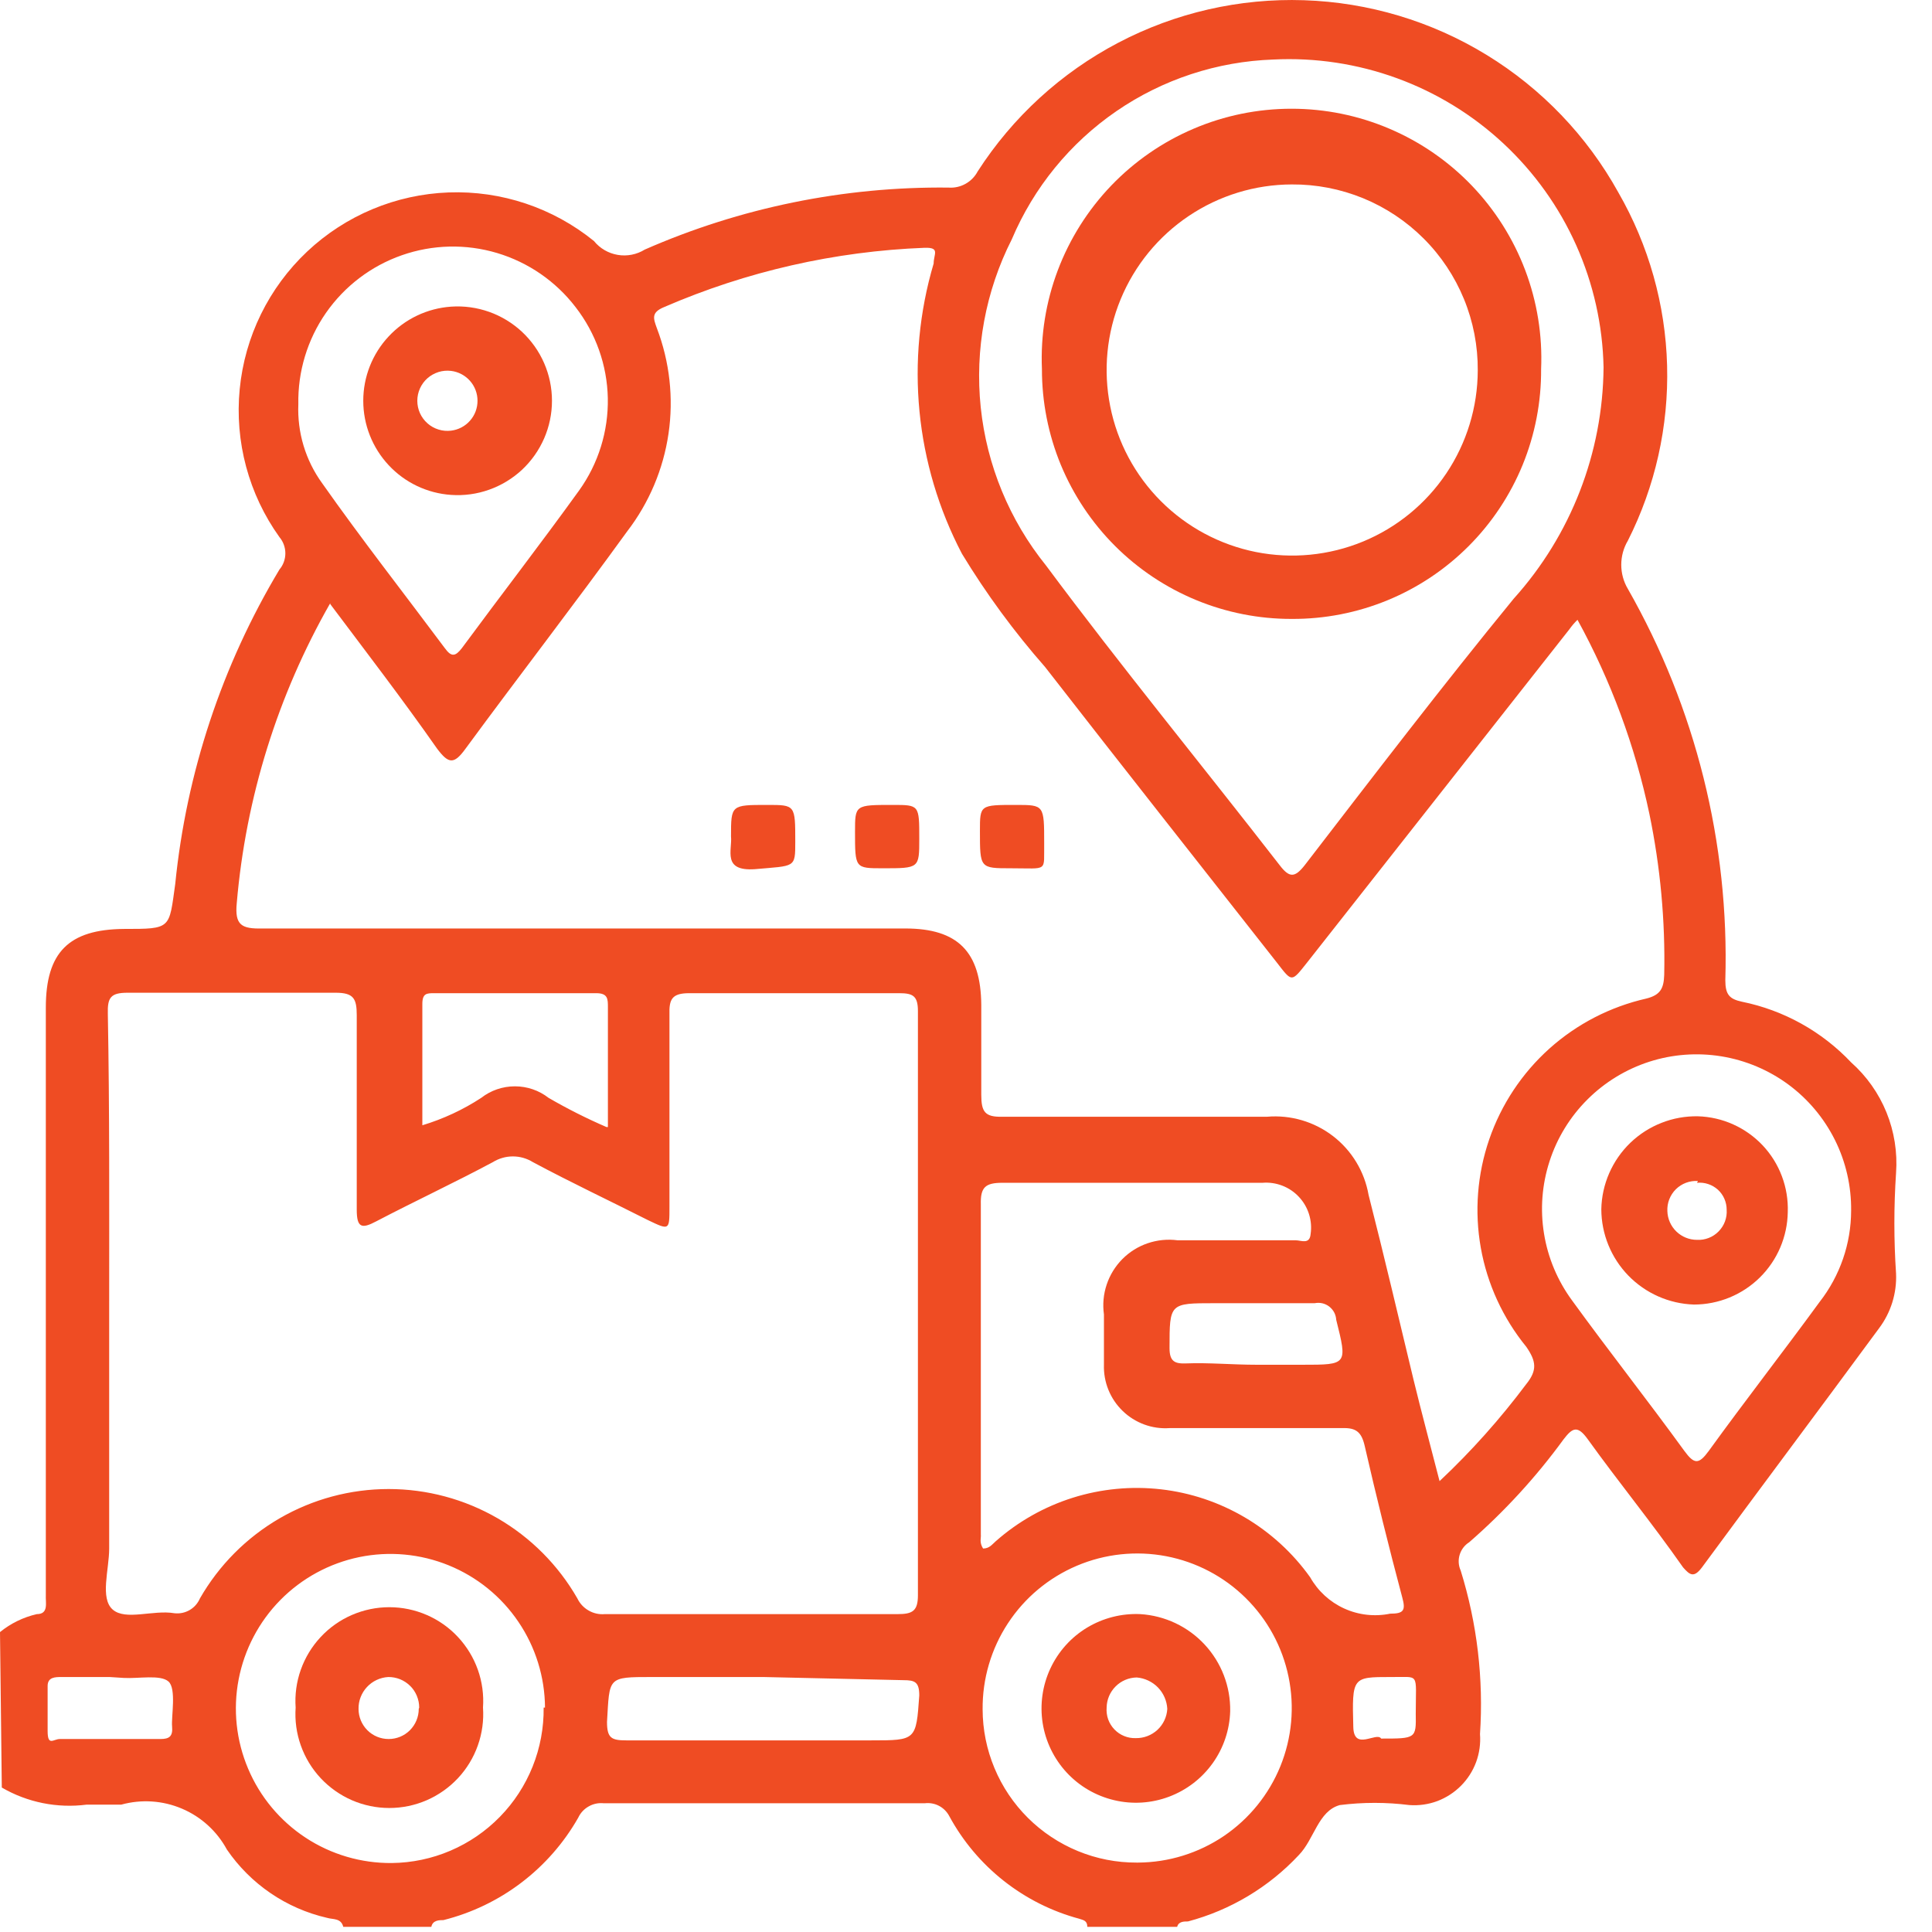 <svg width="43" height="43" viewBox="0 0 43 43" fill="none" xmlns="http://www.w3.org/2000/svg">
<path d="M0 36.325C0.239 36.131 0.519 35.994 0.82 35.925C1.09 35.925 1.01 35.665 1.02 35.505V22.425C1.02 21.195 1.53 20.685 2.76 20.675C3.82 20.675 3.76 20.675 3.9 19.675C4.148 17.2 4.941 14.809 6.22 12.675C6.305 12.575 6.351 12.447 6.351 12.315C6.351 12.184 6.305 12.056 6.22 11.955C5.536 11.001 5.221 9.83 5.335 8.661C5.448 7.492 5.982 6.404 6.837 5.598C7.693 4.793 8.811 4.326 9.985 4.283C11.159 4.24 12.308 4.625 13.22 5.365C13.353 5.529 13.541 5.638 13.749 5.673C13.957 5.708 14.171 5.666 14.35 5.555C16.48 4.62 18.784 4.15 21.11 4.175C21.242 4.185 21.373 4.156 21.488 4.092C21.604 4.028 21.698 3.932 21.76 3.815C22.538 2.606 23.616 1.619 24.889 0.951C26.162 0.283 27.586 -0.043 29.023 0.005C30.46 0.052 31.86 0.471 33.087 1.222C34.313 1.972 35.324 3.028 36.02 4.285C36.695 5.458 37.068 6.781 37.104 8.134C37.141 9.487 36.84 10.828 36.23 12.035C36.134 12.197 36.084 12.382 36.084 12.57C36.084 12.759 36.134 12.943 36.23 13.105C37.74 15.754 38.491 18.768 38.4 21.815C38.4 22.135 38.49 22.235 38.77 22.295C39.7 22.484 40.549 22.956 41.2 23.645C41.544 23.951 41.814 24.332 41.987 24.759C42.16 25.185 42.233 25.646 42.2 26.105C42.15 26.851 42.15 27.6 42.2 28.345C42.219 28.784 42.084 29.215 41.82 29.565C40.51 31.345 39.19 33.105 37.88 34.885C37.7 35.125 37.61 35.055 37.46 34.885C36.76 33.885 36.03 32.995 35.34 32.035C35.11 31.715 35 31.775 34.8 32.035C34.188 32.875 33.483 33.643 32.7 34.325C32.597 34.39 32.522 34.489 32.487 34.605C32.452 34.721 32.46 34.845 32.51 34.955C32.876 36.132 33.022 37.366 32.94 38.595C32.956 38.806 32.927 39.018 32.854 39.217C32.781 39.415 32.666 39.595 32.517 39.745C32.368 39.895 32.188 40.011 31.991 40.086C31.793 40.16 31.581 40.19 31.37 40.175C30.855 40.11 30.335 40.11 29.82 40.175C29.34 40.305 29.25 40.935 28.91 41.285C28.242 42.001 27.386 42.514 26.44 42.765C26.35 42.765 26.23 42.765 26.2 42.885H24.2C24.2 42.745 24.11 42.735 24.02 42.705C23.409 42.541 22.838 42.254 22.341 41.862C21.844 41.47 21.432 40.981 21.13 40.425C21.079 40.326 20.999 40.245 20.901 40.193C20.802 40.141 20.69 40.121 20.58 40.135H13.44C13.323 40.122 13.206 40.146 13.104 40.204C13.001 40.261 12.919 40.349 12.87 40.455C12.55 41.018 12.119 41.51 11.603 41.902C11.088 42.294 10.498 42.577 9.87 42.735C9.78 42.735 9.63 42.735 9.6 42.885H7.64C7.59 42.685 7.41 42.725 7.28 42.685C6.372 42.477 5.576 41.934 5.05 41.165C4.829 40.757 4.477 40.436 4.05 40.255C3.623 40.073 3.147 40.042 2.7 40.165C2.44 40.165 2.18 40.165 1.93 40.165C1.275 40.25 0.611 40.117 0.04 39.785L0 36.325ZM7.35 13.425C6.181 15.472 5.472 17.747 5.27 20.095C5.22 20.595 5.38 20.675 5.84 20.665H20.15C21.32 20.665 21.83 21.185 21.84 22.365C21.84 23.025 21.84 23.695 21.84 24.365C21.84 24.745 21.92 24.865 22.31 24.855C24.31 24.855 26.24 24.855 28.2 24.855C28.726 24.81 29.25 24.964 29.669 25.286C30.087 25.608 30.369 26.075 30.46 26.595C30.81 27.965 31.13 29.335 31.46 30.705C31.64 31.445 31.84 32.185 32.04 32.965C32.745 32.303 33.39 31.58 33.97 30.805C34.22 30.495 34.19 30.295 33.97 29.975C33.451 29.339 33.102 28.581 32.958 27.773C32.814 26.965 32.879 26.133 33.146 25.357C33.414 24.58 33.875 23.885 34.486 23.337C35.098 22.789 35.839 22.407 36.64 22.225C36.96 22.145 37.03 21.995 37.04 21.695C37.065 20.494 36.954 19.293 36.71 18.115C36.392 16.604 35.853 15.149 35.11 13.795C35.043 13.86 34.983 13.93 34.93 14.005L29.09 21.425C28.74 21.865 28.76 21.865 28.42 21.425C26.7 19.235 24.97 17.045 23.26 14.845C22.571 14.061 21.952 13.218 21.41 12.325C20.368 10.336 20.142 8.019 20.78 5.865C20.78 5.655 20.93 5.505 20.58 5.515C18.582 5.592 16.615 6.04 14.78 6.835C14.49 6.955 14.54 7.085 14.62 7.305C14.905 8.052 14.995 8.86 14.879 9.651C14.763 10.443 14.447 11.191 13.96 11.825C12.78 13.455 11.55 15.045 10.36 16.665C10.1 17.025 9.98 16.995 9.73 16.665C8.96 15.565 8.16 14.525 7.35 13.445V13.425ZM2.43 29.015C2.43 30.835 2.43 32.655 2.43 34.465C2.43 34.935 2.22 35.575 2.51 35.825C2.8 36.075 3.41 35.825 3.88 35.905C3.998 35.919 4.117 35.895 4.22 35.835C4.323 35.776 4.403 35.684 4.45 35.575C4.874 34.836 5.485 34.221 6.223 33.793C6.96 33.366 7.798 33.141 8.65 33.141C9.502 33.141 10.34 33.366 11.077 33.793C11.815 34.221 12.426 34.836 12.85 35.575C12.904 35.689 12.992 35.783 13.101 35.845C13.21 35.908 13.335 35.936 13.46 35.925H19.98C20.31 35.925 20.43 35.855 20.43 35.505C20.43 31.165 20.43 26.832 20.43 22.505C20.43 22.165 20.32 22.105 20.01 22.105C18.45 22.105 16.9 22.105 15.34 22.105C14.95 22.105 14.89 22.245 14.9 22.585C14.9 24.015 14.9 25.445 14.9 26.865C14.9 27.385 14.9 27.385 14.42 27.155C13.57 26.725 12.7 26.315 11.86 25.865C11.726 25.782 11.572 25.738 11.415 25.738C11.258 25.738 11.104 25.782 10.97 25.865C10.11 26.325 9.23 26.735 8.37 27.185C8.05 27.355 7.94 27.325 7.94 26.925C7.94 25.485 7.94 24.035 7.94 22.595C7.94 22.225 7.87 22.095 7.47 22.095C5.93 22.095 4.38 22.095 2.84 22.095C2.46 22.095 2.39 22.205 2.4 22.565C2.44 24.715 2.43 26.875 2.43 29.035V29.015ZM28.34 1.325C27.089 1.368 25.877 1.767 24.846 2.475C23.815 3.184 23.008 4.173 22.52 5.325C21.934 6.48 21.694 7.78 21.828 9.068C21.963 10.356 22.467 11.577 23.28 12.585C24.96 14.845 26.75 17.025 28.48 19.255C28.7 19.545 28.82 19.535 29.04 19.255C30.58 17.255 32.11 15.255 33.69 13.325C34.964 11.911 35.675 10.079 35.69 8.175C35.671 7.239 35.464 6.315 35.082 5.46C34.7 4.604 34.149 3.835 33.464 3.196C32.779 2.557 31.972 2.062 31.092 1.741C30.212 1.42 29.276 1.278 28.34 1.325ZM21.88 34.465C22.02 34.465 22.08 34.375 22.16 34.305C22.658 33.865 23.242 33.535 23.876 33.335C24.51 33.136 25.178 33.072 25.838 33.147C26.498 33.222 27.135 33.436 27.707 33.773C28.279 34.111 28.774 34.564 29.16 35.105C29.333 35.411 29.598 35.655 29.918 35.8C30.238 35.946 30.596 35.986 30.94 35.915C31.24 35.915 31.29 35.845 31.21 35.555C30.91 34.429 30.63 33.299 30.37 32.165C30.3 31.875 30.18 31.775 29.88 31.785C28.6 31.785 27.31 31.785 26.03 31.785C25.839 31.798 25.648 31.771 25.468 31.705C25.289 31.639 25.125 31.537 24.988 31.404C24.85 31.271 24.742 31.111 24.67 30.934C24.598 30.757 24.564 30.567 24.57 30.375C24.57 29.995 24.57 29.625 24.57 29.255C24.539 29.032 24.559 28.805 24.631 28.591C24.702 28.377 24.822 28.183 24.98 28.023C25.139 27.863 25.333 27.742 25.546 27.67C25.759 27.598 25.987 27.575 26.21 27.605H28.84C28.96 27.605 29.15 27.705 29.17 27.465C29.192 27.317 29.179 27.165 29.134 27.022C29.089 26.879 29.012 26.747 28.909 26.638C28.807 26.528 28.68 26.443 28.54 26.389C28.4 26.335 28.25 26.313 28.1 26.325C26.17 26.325 24.24 26.325 22.31 26.325C21.93 26.325 21.82 26.425 21.83 26.805C21.83 29.255 21.83 31.705 21.83 34.155C21.84 34.225 21.79 34.325 21.88 34.465ZM41.2 26.945C41.206 26.4 41.083 25.861 40.84 25.373C40.596 24.884 40.241 24.461 39.802 24.137C39.363 23.814 38.853 23.599 38.315 23.511C37.776 23.423 37.225 23.464 36.706 23.631C36.187 23.799 35.715 24.087 35.329 24.473C34.943 24.858 34.654 25.33 34.487 25.849C34.319 26.368 34.277 26.919 34.365 27.458C34.452 27.996 34.667 28.506 34.99 28.945C35.81 30.075 36.67 31.165 37.49 32.295C37.71 32.595 37.81 32.595 38.03 32.295C38.84 31.175 39.69 30.085 40.5 28.975C40.952 28.395 41.199 27.681 41.2 26.945ZM6.64 8.995C6.614 9.625 6.8 10.245 7.17 10.755C8.05 12.005 8.99 13.205 9.9 14.425C10.05 14.635 10.14 14.605 10.28 14.425C11.15 13.245 12.04 12.095 12.89 10.915C13.318 10.318 13.542 9.597 13.528 8.862C13.513 8.127 13.261 7.416 12.81 6.835C12.369 6.26 11.758 5.839 11.063 5.631C10.369 5.424 9.627 5.441 8.943 5.681C8.259 5.92 7.668 6.37 7.254 6.965C6.841 7.56 6.626 8.271 6.64 8.995ZM25.33 41.455C26.011 41.451 26.675 41.245 27.239 40.864C27.802 40.482 28.24 39.942 28.497 39.311C28.753 38.68 28.817 37.988 28.679 37.321C28.542 36.654 28.209 36.043 27.724 35.565C27.24 35.087 26.624 34.764 25.955 34.636C25.287 34.509 24.595 34.582 23.968 34.848C23.341 35.114 22.807 35.559 22.434 36.128C22.06 36.697 21.864 37.365 21.87 38.045C21.871 38.495 21.961 38.939 22.134 39.353C22.307 39.768 22.56 40.144 22.879 40.461C23.197 40.777 23.575 41.028 23.991 41.199C24.406 41.37 24.851 41.457 25.3 41.455H25.33ZM12.13 38.005C12.126 37.325 11.92 36.66 11.538 36.097C11.157 35.533 10.616 35.095 9.986 34.839C9.355 34.582 8.662 34.519 7.996 34.656C7.329 34.794 6.718 35.126 6.24 35.611C5.762 36.096 5.439 36.712 5.311 37.38C5.183 38.049 5.257 38.74 5.523 39.367C5.788 39.994 6.234 40.528 6.803 40.902C7.372 41.275 8.039 41.471 8.72 41.465C9.169 41.46 9.613 41.367 10.026 41.19C10.439 41.013 10.813 40.757 11.127 40.435C11.441 40.114 11.688 39.734 11.855 39.317C12.022 38.9 12.105 38.455 12.1 38.005H12.13ZM13.53 25.085V22.415C13.53 22.235 13.53 22.105 13.27 22.105C12.07 22.105 10.87 22.105 9.67 22.105C9.5 22.105 9.4 22.105 9.4 22.345V25.045C9.863 24.905 10.305 24.7 10.71 24.435C10.924 24.268 11.188 24.178 11.46 24.178C11.732 24.178 11.996 24.268 12.21 24.435C12.627 24.677 13.058 24.894 13.5 25.085H13.53ZM16.99 37.325H14.51C13.51 37.325 13.57 37.325 13.51 38.325C13.51 38.685 13.61 38.735 13.94 38.735H19.39C20.39 38.735 20.39 38.735 20.46 37.735C20.46 37.435 20.36 37.395 20.11 37.395L16.99 37.325ZM27.99 30.375H28.99C29.99 30.375 29.99 30.375 29.74 29.375C29.737 29.318 29.721 29.262 29.695 29.211C29.668 29.16 29.63 29.116 29.585 29.08C29.539 29.045 29.487 29.02 29.431 29.007C29.375 28.994 29.316 28.994 29.26 29.005C28.52 29.005 27.77 29.005 27.03 29.005C26.03 29.005 26.03 29.005 26.03 30.005C26.03 30.305 26.15 30.355 26.4 30.345C26.9 30.325 27.43 30.375 27.97 30.375H27.99ZM2.44 37.325H1.37C1.23 37.325 1.06 37.325 1.06 37.525C1.06 37.725 1.06 38.175 1.06 38.525C1.06 38.875 1.19 38.705 1.33 38.705H3.57C3.77 38.705 3.85 38.645 3.83 38.425C3.81 38.205 3.93 37.585 3.75 37.425C3.57 37.265 3.08 37.365 2.75 37.345L2.44 37.325ZM30.74 38.695C31.51 38.695 31.52 38.695 31.51 38.145C31.51 37.195 31.61 37.335 30.95 37.325C30.1 37.325 30.09 37.325 30.12 38.435C30.13 38.985 30.64 38.535 30.74 38.695Z" fill="#EF4C23"/>
<path d="M16.27 18.615C16.27 17.915 16.27 17.915 17.08 17.915C17.7 17.915 17.7 17.915 17.7 18.735C17.7 19.325 17.7 19.265 16.8 19.345C16.07 19.395 16.3 18.925 16.27 18.615Z" fill="#EF4C23"/>
<path d="M20.46 18.665C20.46 19.325 20.46 19.325 19.65 19.325C19.03 19.325 19.03 19.325 19.03 18.515C19.03 17.915 19.03 17.915 19.87 17.915C20.46 17.915 20.46 17.915 20.46 18.665Z" fill="#EF4C23"/>
<path d="M22.5 19.325C21.81 19.325 21.81 19.325 21.81 18.495C21.81 17.915 21.81 17.915 22.61 17.915C23.24 17.915 23.24 17.915 23.24 18.775C23.23 19.415 23.34 19.325 22.5 19.325Z" fill="#EF4C23"/>
<path d="M28.75 13.775C28.02 13.777 27.296 13.634 26.621 13.355C25.946 13.076 25.332 12.666 24.816 12.15C24.299 11.633 23.89 11.02 23.61 10.345C23.332 9.67 23.189 8.946 23.19 8.215C23.158 7.466 23.278 6.718 23.543 6.016C23.808 5.315 24.212 4.674 24.731 4.132C25.25 3.591 25.873 3.16 26.563 2.866C27.253 2.571 27.995 2.42 28.745 2.42C29.495 2.42 30.237 2.571 30.927 2.866C31.617 3.16 32.24 3.591 32.759 4.132C33.278 4.674 33.682 5.315 33.947 6.016C34.212 6.718 34.332 7.466 34.3 8.215C34.305 8.946 34.165 9.671 33.889 10.347C33.612 11.023 33.203 11.638 32.687 12.155C32.171 12.672 31.557 13.082 30.881 13.36C30.205 13.638 29.481 13.779 28.75 13.775ZM28.75 4.105C27.934 4.107 27.137 4.351 26.459 4.806C25.782 5.26 25.254 5.905 24.942 6.66C24.631 7.414 24.55 8.243 24.71 9.044C24.869 9.844 25.263 10.579 25.84 11.156C26.417 11.733 27.152 12.126 27.952 12.286C28.752 12.445 29.582 12.364 30.336 12.053C31.09 11.742 31.735 11.214 32.19 10.536C32.644 9.859 32.888 9.061 32.89 8.245C32.894 7.701 32.79 7.16 32.583 6.656C32.376 6.152 32.072 5.694 31.686 5.309C31.301 4.924 30.843 4.619 30.339 4.412C29.835 4.206 29.295 4.101 28.75 4.105Z" fill="#EF4C23"/>
<path d="M37.79 24.845C38.061 24.853 38.329 24.914 38.576 25.026C38.824 25.137 39.047 25.297 39.233 25.494C39.419 25.692 39.564 25.925 39.659 26.179C39.755 26.433 39.799 26.704 39.79 26.975C39.782 27.524 39.559 28.048 39.167 28.434C38.776 28.819 38.249 29.035 37.7 29.035C37.149 29.017 36.627 28.786 36.242 28.391C35.858 27.995 35.642 27.467 35.64 26.915C35.645 26.638 35.705 26.365 35.816 26.111C35.927 25.857 36.087 25.627 36.286 25.435C36.486 25.243 36.721 25.092 36.98 24.991C37.237 24.889 37.513 24.84 37.79 24.845ZM37.79 26.285C37.7 26.28 37.61 26.293 37.526 26.324C37.441 26.356 37.364 26.405 37.3 26.468C37.236 26.531 37.186 26.608 37.153 26.692C37.12 26.775 37.106 26.865 37.11 26.955C37.115 27.127 37.187 27.29 37.31 27.409C37.434 27.529 37.598 27.595 37.77 27.595C37.859 27.6 37.947 27.585 38.03 27.553C38.113 27.521 38.188 27.471 38.25 27.408C38.312 27.345 38.361 27.269 38.392 27.186C38.423 27.103 38.436 27.014 38.43 26.925C38.43 26.841 38.413 26.758 38.379 26.681C38.346 26.604 38.296 26.535 38.234 26.478C38.171 26.422 38.098 26.379 38.018 26.353C37.938 26.326 37.854 26.317 37.77 26.325L37.79 26.285Z" fill="#EF4C23"/>
<path d="M10.04 11.015C9.509 10.979 9.012 10.742 8.65 10.353C8.287 9.964 8.085 9.452 8.085 8.92C8.085 8.388 8.287 7.876 8.65 7.488C9.012 7.099 9.509 6.862 10.04 6.825C10.327 6.805 10.616 6.845 10.887 6.941C11.158 7.037 11.407 7.189 11.618 7.385C11.828 7.582 11.996 7.819 12.111 8.083C12.226 8.347 12.285 8.632 12.285 8.92C12.285 9.208 12.226 9.493 12.111 9.757C11.996 10.021 11.828 10.259 11.618 10.456C11.407 10.652 11.158 10.803 10.887 10.899C10.616 10.996 10.327 11.035 10.04 11.015ZM10.04 9.585C10.202 9.565 10.352 9.487 10.46 9.364C10.569 9.242 10.628 9.084 10.628 8.92C10.628 8.757 10.569 8.599 10.46 8.476C10.352 8.354 10.202 8.275 10.04 8.255C9.946 8.244 9.85 8.252 9.76 8.28C9.669 8.309 9.585 8.356 9.514 8.418C9.443 8.481 9.386 8.559 9.347 8.645C9.308 8.732 9.288 8.825 9.288 8.92C9.288 9.015 9.308 9.109 9.347 9.196C9.386 9.282 9.443 9.359 9.514 9.422C9.585 9.485 9.669 9.532 9.76 9.56C9.85 9.588 9.946 9.597 10.04 9.585Z" fill="#EF4C23"/>
<path d="M27.38 38.085C27.368 38.502 27.232 38.906 26.989 39.245C26.746 39.584 26.408 39.843 26.018 39.989C25.628 40.136 25.203 40.163 24.797 40.066C24.391 39.97 24.023 39.756 23.74 39.45C23.457 39.144 23.271 38.761 23.206 38.349C23.142 37.937 23.201 37.515 23.377 37.137C23.553 36.759 23.837 36.442 24.194 36.226C24.551 36.011 24.964 35.906 25.38 35.925C25.927 35.959 26.441 36.202 26.813 36.604C27.186 37.007 27.389 37.537 27.38 38.085ZM25.28 38.685C25.458 38.688 25.63 38.622 25.761 38.501C25.891 38.38 25.97 38.213 25.98 38.035C25.971 37.856 25.897 37.686 25.772 37.557C25.647 37.429 25.479 37.35 25.3 37.335C25.123 37.338 24.954 37.409 24.829 37.535C24.704 37.66 24.633 37.828 24.63 38.005C24.623 38.094 24.635 38.183 24.664 38.267C24.694 38.35 24.741 38.427 24.803 38.491C24.864 38.555 24.938 38.606 25.021 38.639C25.103 38.673 25.191 38.688 25.28 38.685Z" fill="#EF4C23"/>
<path d="M10.75 38.005C10.77 38.291 10.731 38.578 10.635 38.848C10.539 39.119 10.389 39.366 10.193 39.576C9.998 39.785 9.761 39.952 9.498 40.067C9.235 40.181 8.952 40.24 8.665 40.24C8.378 40.24 8.095 40.181 7.832 40.067C7.569 39.952 7.332 39.785 7.137 39.576C6.941 39.366 6.791 39.119 6.695 38.848C6.599 38.578 6.56 38.291 6.58 38.005C6.56 37.719 6.599 37.432 6.695 37.162C6.791 36.892 6.941 36.645 7.137 36.435C7.332 36.225 7.569 36.058 7.832 35.944C8.095 35.83 8.378 35.771 8.665 35.771C8.952 35.771 9.235 35.83 9.498 35.944C9.761 36.058 9.998 36.225 10.193 36.435C10.389 36.645 10.539 36.892 10.635 37.162C10.731 37.432 10.77 37.719 10.75 38.005ZM9.33 38.005C9.33 37.915 9.312 37.826 9.277 37.743C9.243 37.66 9.192 37.584 9.127 37.521C9.063 37.458 8.987 37.408 8.903 37.374C8.82 37.341 8.73 37.324 8.64 37.325C8.46 37.336 8.29 37.415 8.167 37.548C8.044 37.68 7.977 37.855 7.98 38.035C7.98 38.213 8.051 38.383 8.176 38.509C8.302 38.635 8.472 38.705 8.65 38.705C8.828 38.705 8.998 38.635 9.124 38.509C9.249 38.383 9.32 38.213 9.32 38.035L9.33 38.005Z" fill="#EF4C23"/>
</svg>
